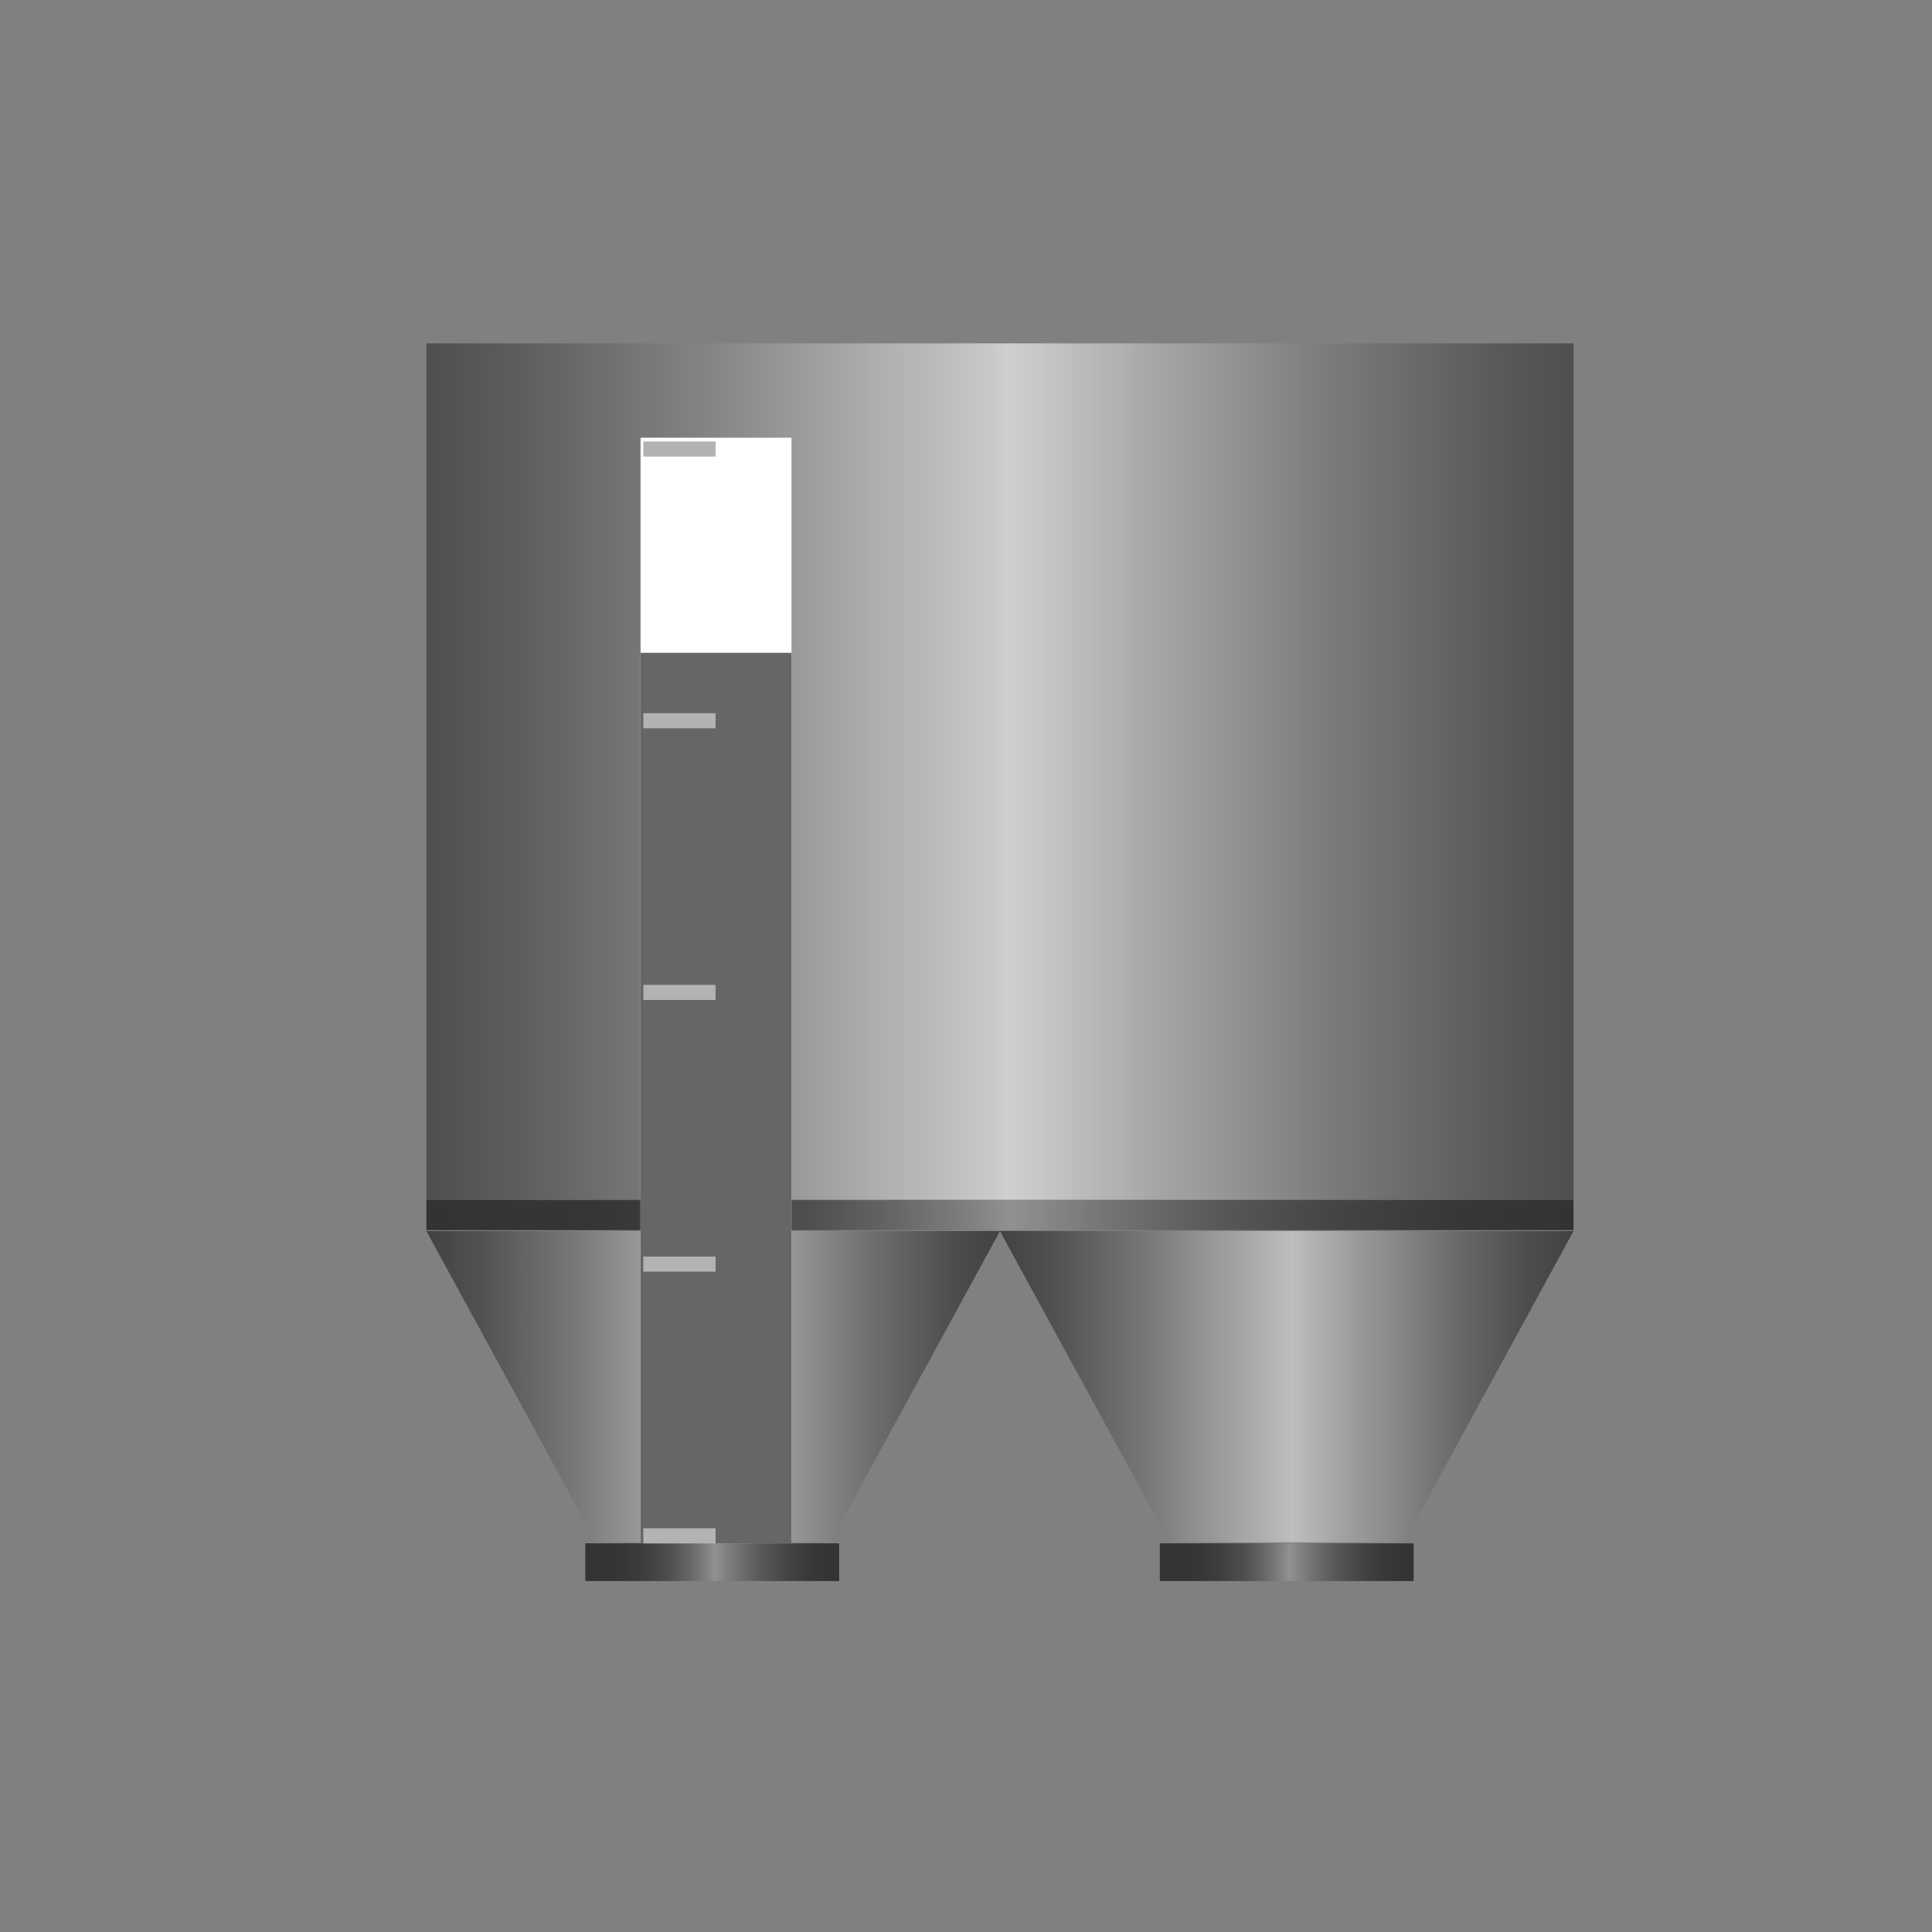 <svg id="图层_1" data-name="图层 1" xmlns="http://www.w3.org/2000/svg" xmlns:xlink="http://www.w3.org/1999/xlink" viewBox="0 0 512 512"><rect x="0" y="0" width="512" height="512" fill="#808080" stroke="none"/><defs><style>.cls-1{fill:url(#未命名的渐变_131);}.cls-2{fill:url(#未命名的渐变_137);}.cls-3{fill:url(#未命名的渐变_144);}.cls-4{fill:url(#未命名的渐变_137-2);}.cls-5{fill:url(#未命名的渐变_144-2);}.cls-6{fill:url(#未命名的渐变_144-3);}.cls-7{fill:#fff;}.cls-8{fill:#666;}.cls-9{fill:#b3b3b3;}</style><linearGradient id="未命名的渐变_131" x1="113" y1="204.5" x2="417" y2="204.5" gradientUnits="userSpaceOnUse"><stop offset="0" stop-color="#4f4f4f"/><stop offset="0.08" stop-color="#5d5d5d"/><stop offset="0.24" stop-color="#838383"/><stop offset="0.46" stop-color="silver"/><stop offset="0.51" stop-color="#cfcfcf"/><stop offset="0.63" stop-color="#a8a8a8"/><stop offset="0.8" stop-color="#787878"/><stop offset="0.93" stop-color="#5a5a5a"/><stop offset="1" stop-color="#4f4f4f"/></linearGradient><linearGradient id="未命名的渐变_137" x1="113" y1="367.5" x2="265" y2="367.5" gradientUnits="userSpaceOnUse"><stop offset="0" stop-color="#424242"/><stop offset="0.09" stop-color="#505050"/><stop offset="0.25" stop-color="#767676"/><stop offset="0.47" stop-color="#b3b3b3"/><stop offset="0.51" stop-color="#bdbdbd"/><stop offset="0.62" stop-color="#9b9b9b"/><stop offset="0.79" stop-color="#6b6b6b"/><stop offset="0.92" stop-color="#4d4d4d"/><stop offset="1" stop-color="#424242"/></linearGradient><linearGradient id="未命名的渐变_144" x1="155.11" y1="414" x2="222.39" y2="414" gradientUnits="userSpaceOnUse"><stop offset="0" stop-color="#333"/><stop offset="0.15" stop-color="#363636"/><stop offset="0.24" stop-color="#3f3f3f"/><stop offset="0.33" stop-color="#4e4e4e"/><stop offset="0.4" stop-color="#636363"/><stop offset="0.47" stop-color="#7e7e7e"/><stop offset="0.51" stop-color="#919191"/><stop offset="0.59" stop-color="#757575"/><stop offset="0.69" stop-color="#585858"/><stop offset="0.8" stop-color="#434343"/><stop offset="0.9" stop-color="#373737"/><stop offset="1" stop-color="#333"/></linearGradient><linearGradient id="未命名的渐变_137-2" x1="265" x2="417" xlink:href="#未命名的渐变_137"/><linearGradient id="未命名的渐变_144-2" x1="307.36" x2="374.64" xlink:href="#未命名的渐变_144"/><linearGradient id="未命名的渐变_144-3" x1="113" y1="322" x2="417" y2="322" xlink:href="#未命名的渐变_144"/></defs><title>设备图标汇总</title><rect class="cls-1" x="113" y="91" width="304" height="227"/><polygon class="cls-2" points="220 408.75 158 408.75 113 326.25 265 326.25 220 408.75"/><rect class="cls-3" x="155.11" y="409" width="67.27" height="10"/><polygon class="cls-4" points="372 408.75 310 408.75 265 326.25 417 326.25 372 408.75"/><rect class="cls-5" x="307.36" y="409" width="67.27" height="10"/><rect class="cls-6" x="113" y="318" width="304" height="8"/><rect class="cls-7" x="169.75" y="116" width="40" height="293"/><rect class="cls-8" x="169.75" y="173" width="40" height="236"/><rect class="cls-9" x="170.49" y="405" width="19.14" height="4"/><rect class="cls-9" x="170.49" y="333" width="19.14" height="4"/><rect class="cls-9" x="170.49" y="261" width="19.14" height="4"/><rect class="cls-9" x="170.49" y="189" width="19.14" height="4"/><rect class="cls-9" x="170.49" y="117" width="19.14" height="4"/></svg>